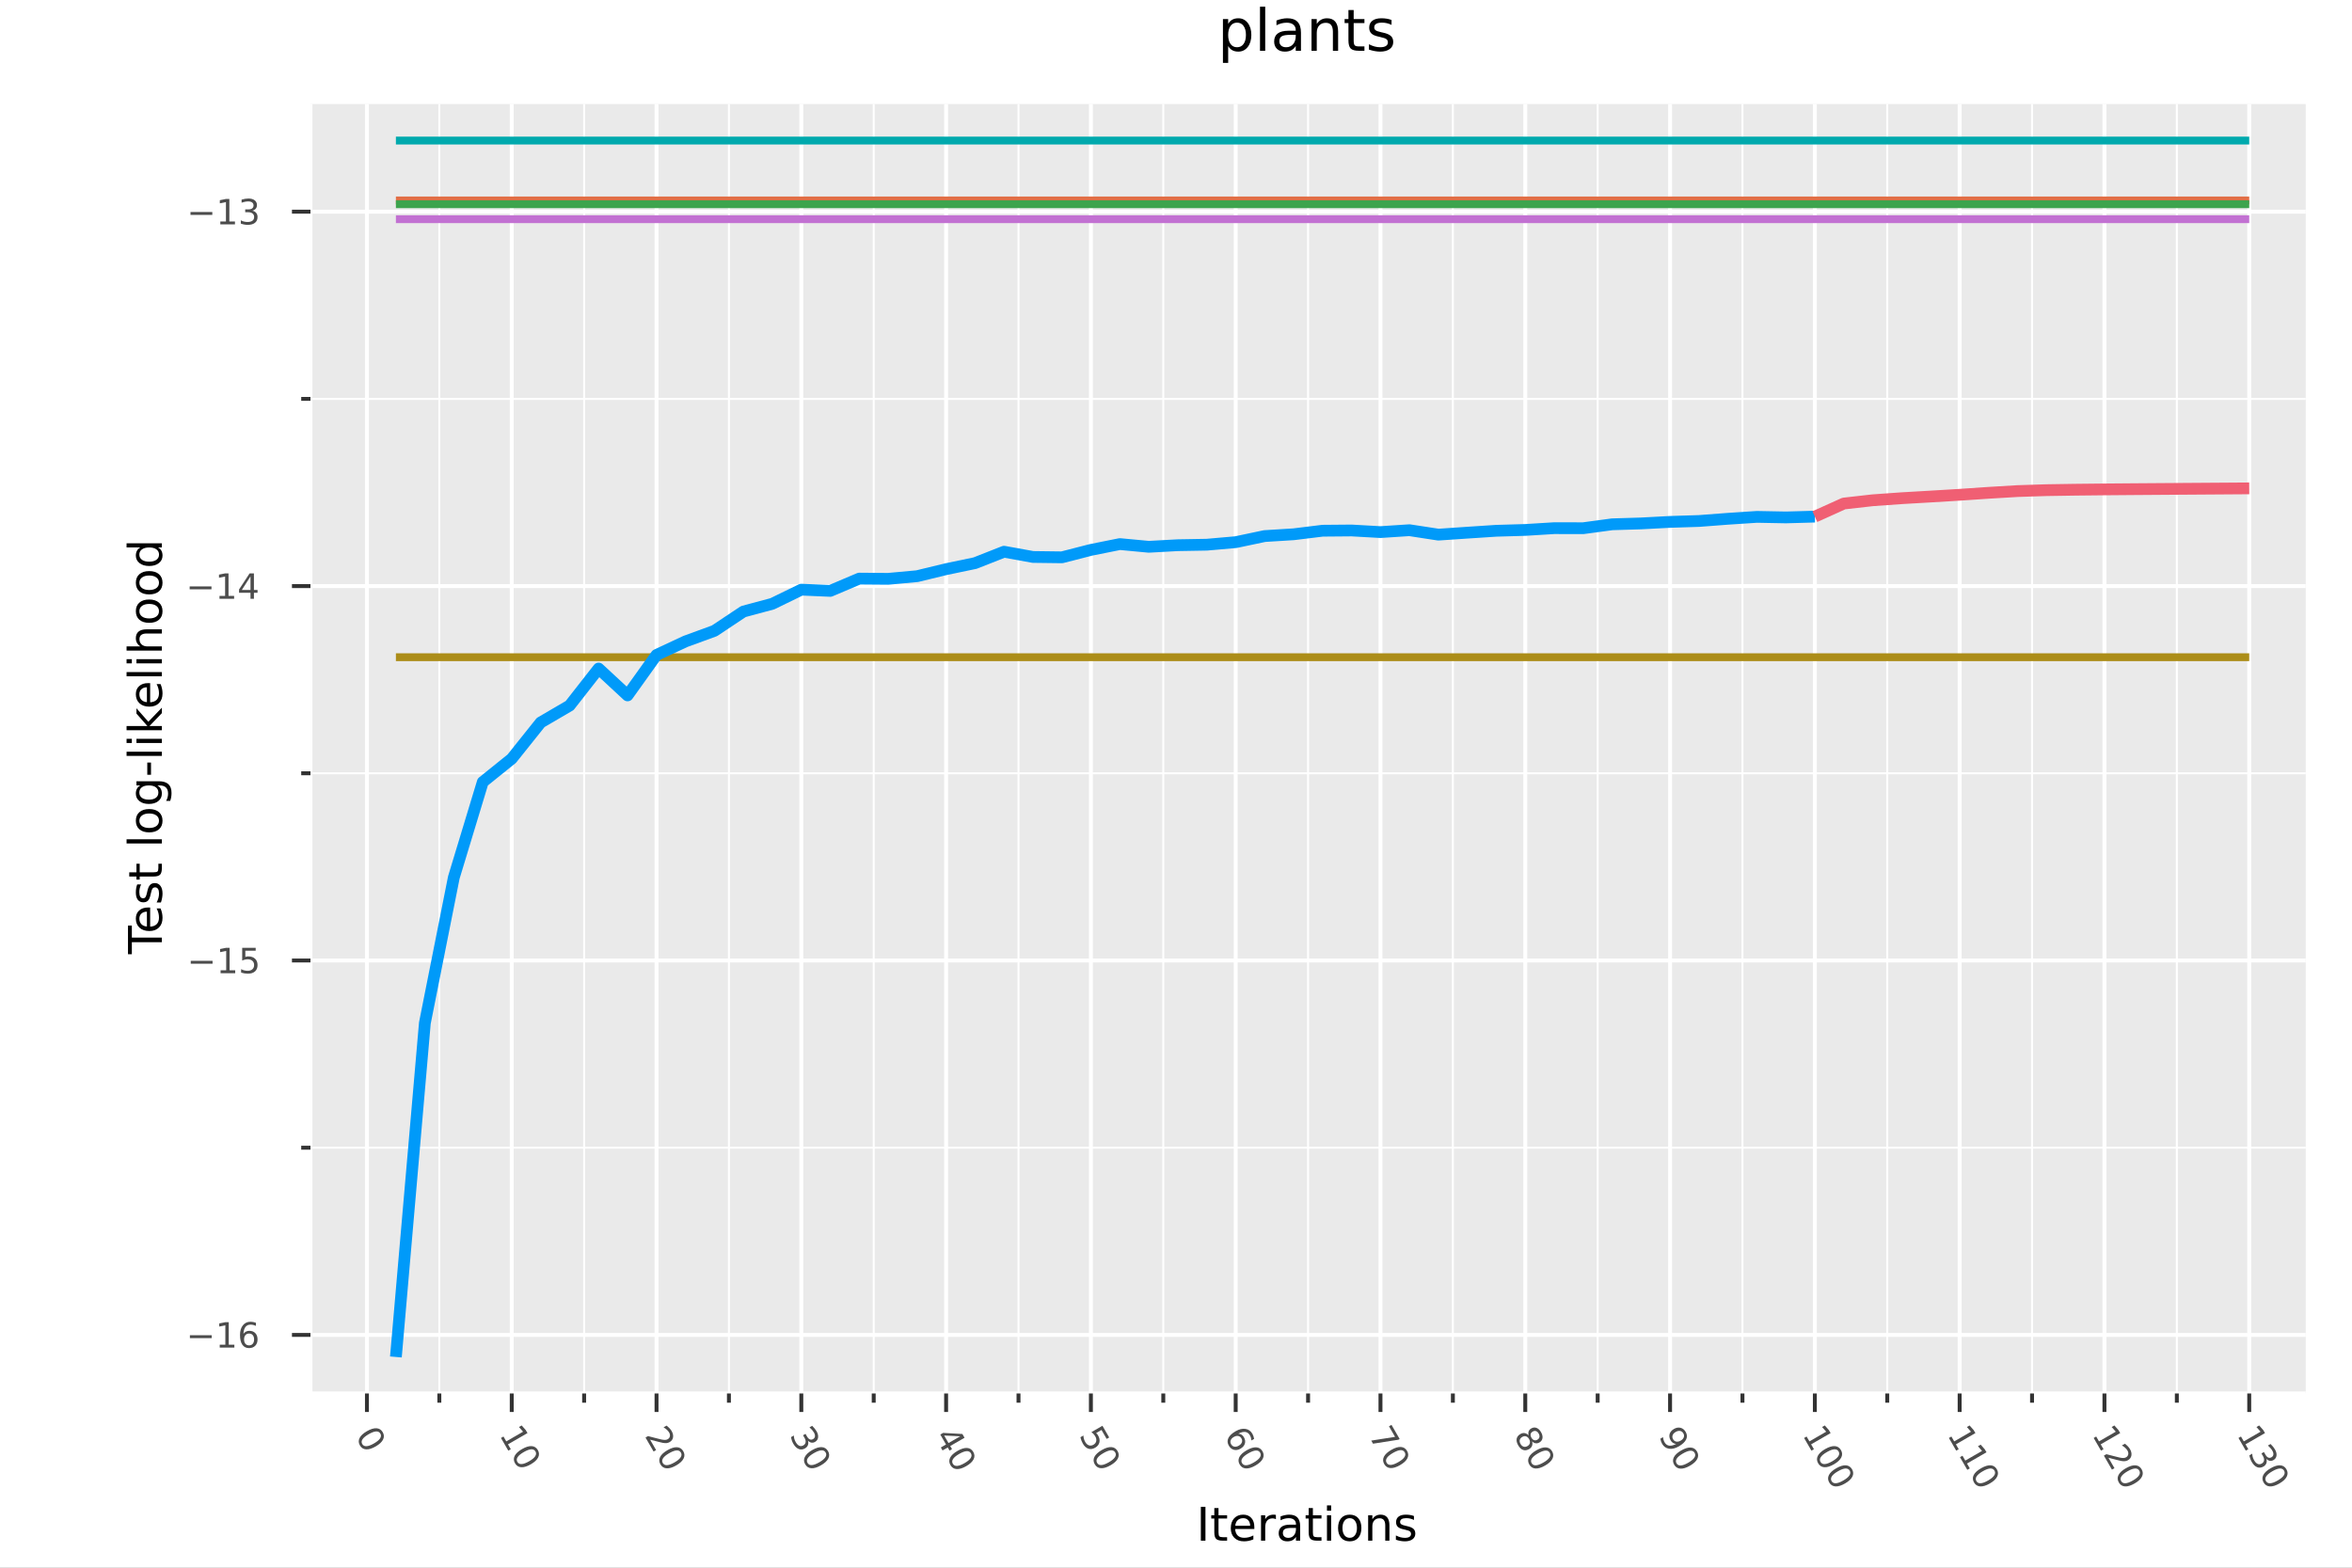 <?xml version="1.0" encoding="utf-8"?>
<svg xmlns="http://www.w3.org/2000/svg" xmlns:xlink="http://www.w3.org/1999/xlink" width="600" height="400" viewBox="0 0 2400 1600">
<rect x="0" y="0" width="2400" height="1600" fill="#808080" stroke="none"/>
<defs>
  <clipPath id="clip910">
    <rect x="0" y="0" width="2400" height="1600"/>
  </clipPath>
</defs>
<path clip-path="url(#clip910)" d="
M0 1600 L2400 1600 L2400 0 L0 0  Z
  " fill="#ffffff" fill-rule="evenodd" fill-opacity="1"/>
<defs>
  <clipPath id="clip911">
    <rect x="480" y="0" width="1681" height="1600"/>
  </clipPath>
</defs>
<path clip-path="url(#clip910)" d="
M316.807 1422.18 L2352.76 1422.18 L2352.76 106.192 L316.807 106.192  Z
  " fill="#eaeaea" fill-rule="evenodd" fill-opacity="1"/>
<defs>
  <clipPath id="clip912">
    <rect x="316" y="106" width="2037" height="1317"/>
  </clipPath>
</defs>
<polyline clip-path="url(#clip912)" style="stroke:#ffffff; stroke-linecap:butt; stroke-linejoin:round; stroke-width:4; stroke-opacity:1; fill:none" points="
  374.428,1422.18 374.428,106.192 
  "/>
<polyline clip-path="url(#clip912)" style="stroke:#ffffff; stroke-linecap:butt; stroke-linejoin:round; stroke-width:4; stroke-opacity:1; fill:none" points="
  522.175,1422.18 522.175,106.192 
  "/>
<polyline clip-path="url(#clip912)" style="stroke:#ffffff; stroke-linecap:butt; stroke-linejoin:round; stroke-width:4; stroke-opacity:1; fill:none" points="
  669.921,1422.18 669.921,106.192 
  "/>
<polyline clip-path="url(#clip912)" style="stroke:#ffffff; stroke-linecap:butt; stroke-linejoin:round; stroke-width:4; stroke-opacity:1; fill:none" points="
  817.668,1422.18 817.668,106.192 
  "/>
<polyline clip-path="url(#clip912)" style="stroke:#ffffff; stroke-linecap:butt; stroke-linejoin:round; stroke-width:4; stroke-opacity:1; fill:none" points="
  965.415,1422.18 965.415,106.192 
  "/>
<polyline clip-path="url(#clip912)" style="stroke:#ffffff; stroke-linecap:butt; stroke-linejoin:round; stroke-width:4; stroke-opacity:1; fill:none" points="
  1113.16,1422.18 1113.16,106.192 
  "/>
<polyline clip-path="url(#clip912)" style="stroke:#ffffff; stroke-linecap:butt; stroke-linejoin:round; stroke-width:4; stroke-opacity:1; fill:none" points="
  1260.91,1422.18 1260.91,106.192 
  "/>
<polyline clip-path="url(#clip912)" style="stroke:#ffffff; stroke-linecap:butt; stroke-linejoin:round; stroke-width:4; stroke-opacity:1; fill:none" points="
  1408.65,1422.18 1408.65,106.192 
  "/>
<polyline clip-path="url(#clip912)" style="stroke:#ffffff; stroke-linecap:butt; stroke-linejoin:round; stroke-width:4; stroke-opacity:1; fill:none" points="
  1556.4,1422.18 1556.4,106.192 
  "/>
<polyline clip-path="url(#clip912)" style="stroke:#ffffff; stroke-linecap:butt; stroke-linejoin:round; stroke-width:4; stroke-opacity:1; fill:none" points="
  1704.15,1422.18 1704.15,106.192 
  "/>
<polyline clip-path="url(#clip912)" style="stroke:#ffffff; stroke-linecap:butt; stroke-linejoin:round; stroke-width:4; stroke-opacity:1; fill:none" points="
  1851.89,1422.18 1851.89,106.192 
  "/>
<polyline clip-path="url(#clip912)" style="stroke:#ffffff; stroke-linecap:butt; stroke-linejoin:round; stroke-width:4; stroke-opacity:1; fill:none" points="
  1999.64,1422.18 1999.64,106.192 
  "/>
<polyline clip-path="url(#clip912)" style="stroke:#ffffff; stroke-linecap:butt; stroke-linejoin:round; stroke-width:4; stroke-opacity:1; fill:none" points="
  2147.39,1422.18 2147.39,106.192 
  "/>
<polyline clip-path="url(#clip912)" style="stroke:#ffffff; stroke-linecap:butt; stroke-linejoin:round; stroke-width:4; stroke-opacity:1; fill:none" points="
  2295.13,1422.18 2295.13,106.192 
  "/>
<polyline clip-path="url(#clip912)" style="stroke:#ffffff; stroke-linecap:butt; stroke-linejoin:round; stroke-width:2; stroke-opacity:1; fill:none" points="
  448.301,1422.18 448.301,106.192 
  "/>
<polyline clip-path="url(#clip912)" style="stroke:#ffffff; stroke-linecap:butt; stroke-linejoin:round; stroke-width:2; stroke-opacity:1; fill:none" points="
  596.048,1422.18 596.048,106.192 
  "/>
<polyline clip-path="url(#clip912)" style="stroke:#ffffff; stroke-linecap:butt; stroke-linejoin:round; stroke-width:2; stroke-opacity:1; fill:none" points="
  743.795,1422.18 743.795,106.192 
  "/>
<polyline clip-path="url(#clip912)" style="stroke:#ffffff; stroke-linecap:butt; stroke-linejoin:round; stroke-width:2; stroke-opacity:1; fill:none" points="
  891.541,1422.18 891.541,106.192 
  "/>
<polyline clip-path="url(#clip912)" style="stroke:#ffffff; stroke-linecap:butt; stroke-linejoin:round; stroke-width:2; stroke-opacity:1; fill:none" points="
  1039.29,1422.18 1039.29,106.192 
  "/>
<polyline clip-path="url(#clip912)" style="stroke:#ffffff; stroke-linecap:butt; stroke-linejoin:round; stroke-width:2; stroke-opacity:1; fill:none" points="
  1187.03,1422.18 1187.03,106.192 
  "/>
<polyline clip-path="url(#clip912)" style="stroke:#ffffff; stroke-linecap:butt; stroke-linejoin:round; stroke-width:2; stroke-opacity:1; fill:none" points="
  1334.78,1422.18 1334.78,106.192 
  "/>
<polyline clip-path="url(#clip912)" style="stroke:#ffffff; stroke-linecap:butt; stroke-linejoin:round; stroke-width:2; stroke-opacity:1; fill:none" points="
  1482.53,1422.18 1482.53,106.192 
  "/>
<polyline clip-path="url(#clip912)" style="stroke:#ffffff; stroke-linecap:butt; stroke-linejoin:round; stroke-width:2; stroke-opacity:1; fill:none" points="
  1630.27,1422.18 1630.27,106.192 
  "/>
<polyline clip-path="url(#clip912)" style="stroke:#ffffff; stroke-linecap:butt; stroke-linejoin:round; stroke-width:2; stroke-opacity:1; fill:none" points="
  1778.02,1422.18 1778.02,106.192 
  "/>
<polyline clip-path="url(#clip912)" style="stroke:#ffffff; stroke-linecap:butt; stroke-linejoin:round; stroke-width:2; stroke-opacity:1; fill:none" points="
  1925.77,1422.18 1925.77,106.192 
  "/>
<polyline clip-path="url(#clip912)" style="stroke:#ffffff; stroke-linecap:butt; stroke-linejoin:round; stroke-width:2; stroke-opacity:1; fill:none" points="
  2073.51,1422.18 2073.51,106.192 
  "/>
<polyline clip-path="url(#clip912)" style="stroke:#ffffff; stroke-linecap:butt; stroke-linejoin:round; stroke-width:2; stroke-opacity:1; fill:none" points="
  2221.26,1422.18 2221.26,106.192 
  "/>
<polyline clip-path="url(#clip910)" style="stroke:#ffffff; stroke-linecap:butt; stroke-linejoin:round; stroke-width:4; stroke-opacity:1; fill:none" points="
  316.807,1422.18 2352.76,1422.18 
  "/>
<polyline clip-path="url(#clip910)" style="stroke:#333333; stroke-linecap:butt; stroke-linejoin:round; stroke-width:4; stroke-opacity:1; fill:none" points="
  374.428,1422.18 374.428,1441.07 
  "/>
<polyline clip-path="url(#clip910)" style="stroke:#333333; stroke-linecap:butt; stroke-linejoin:round; stroke-width:4; stroke-opacity:1; fill:none" points="
  522.175,1422.18 522.175,1441.07 
  "/>
<polyline clip-path="url(#clip910)" style="stroke:#333333; stroke-linecap:butt; stroke-linejoin:round; stroke-width:4; stroke-opacity:1; fill:none" points="
  669.921,1422.18 669.921,1441.07 
  "/>
<polyline clip-path="url(#clip910)" style="stroke:#333333; stroke-linecap:butt; stroke-linejoin:round; stroke-width:4; stroke-opacity:1; fill:none" points="
  817.668,1422.18 817.668,1441.07 
  "/>
<polyline clip-path="url(#clip910)" style="stroke:#333333; stroke-linecap:butt; stroke-linejoin:round; stroke-width:4; stroke-opacity:1; fill:none" points="
  965.415,1422.18 965.415,1441.07 
  "/>
<polyline clip-path="url(#clip910)" style="stroke:#333333; stroke-linecap:butt; stroke-linejoin:round; stroke-width:4; stroke-opacity:1; fill:none" points="
  1113.16,1422.18 1113.16,1441.07 
  "/>
<polyline clip-path="url(#clip910)" style="stroke:#333333; stroke-linecap:butt; stroke-linejoin:round; stroke-width:4; stroke-opacity:1; fill:none" points="
  1260.91,1422.18 1260.91,1441.07 
  "/>
<polyline clip-path="url(#clip910)" style="stroke:#333333; stroke-linecap:butt; stroke-linejoin:round; stroke-width:4; stroke-opacity:1; fill:none" points="
  1408.65,1422.18 1408.65,1441.07 
  "/>
<polyline clip-path="url(#clip910)" style="stroke:#333333; stroke-linecap:butt; stroke-linejoin:round; stroke-width:4; stroke-opacity:1; fill:none" points="
  1556.4,1422.18 1556.4,1441.07 
  "/>
<polyline clip-path="url(#clip910)" style="stroke:#333333; stroke-linecap:butt; stroke-linejoin:round; stroke-width:4; stroke-opacity:1; fill:none" points="
  1704.15,1422.18 1704.15,1441.07 
  "/>
<polyline clip-path="url(#clip910)" style="stroke:#333333; stroke-linecap:butt; stroke-linejoin:round; stroke-width:4; stroke-opacity:1; fill:none" points="
  1851.89,1422.18 1851.89,1441.07 
  "/>
<polyline clip-path="url(#clip910)" style="stroke:#333333; stroke-linecap:butt; stroke-linejoin:round; stroke-width:4; stroke-opacity:1; fill:none" points="
  1999.64,1422.18 1999.64,1441.07 
  "/>
<polyline clip-path="url(#clip910)" style="stroke:#333333; stroke-linecap:butt; stroke-linejoin:round; stroke-width:4; stroke-opacity:1; fill:none" points="
  2147.39,1422.18 2147.39,1441.07 
  "/>
<polyline clip-path="url(#clip910)" style="stroke:#333333; stroke-linecap:butt; stroke-linejoin:round; stroke-width:4; stroke-opacity:1; fill:none" points="
  2295.13,1422.18 2295.13,1441.07 
  "/>
<polyline clip-path="url(#clip910)" style="stroke:#333333; stroke-linecap:butt; stroke-linejoin:round; stroke-width:4; stroke-opacity:1; fill:none" points="
  448.301,1422.18 448.301,1431.63 
  "/>
<polyline clip-path="url(#clip910)" style="stroke:#333333; stroke-linecap:butt; stroke-linejoin:round; stroke-width:4; stroke-opacity:1; fill:none" points="
  596.048,1422.18 596.048,1431.63 
  "/>
<polyline clip-path="url(#clip910)" style="stroke:#333333; stroke-linecap:butt; stroke-linejoin:round; stroke-width:4; stroke-opacity:1; fill:none" points="
  743.795,1422.18 743.795,1431.63 
  "/>
<polyline clip-path="url(#clip910)" style="stroke:#333333; stroke-linecap:butt; stroke-linejoin:round; stroke-width:4; stroke-opacity:1; fill:none" points="
  891.541,1422.18 891.541,1431.63 
  "/>
<polyline clip-path="url(#clip910)" style="stroke:#333333; stroke-linecap:butt; stroke-linejoin:round; stroke-width:4; stroke-opacity:1; fill:none" points="
  1039.29,1422.18 1039.29,1431.63 
  "/>
<polyline clip-path="url(#clip910)" style="stroke:#333333; stroke-linecap:butt; stroke-linejoin:round; stroke-width:4; stroke-opacity:1; fill:none" points="
  1187.03,1422.18 1187.03,1431.63 
  "/>
<polyline clip-path="url(#clip910)" style="stroke:#333333; stroke-linecap:butt; stroke-linejoin:round; stroke-width:4; stroke-opacity:1; fill:none" points="
  1334.78,1422.18 1334.78,1431.63 
  "/>
<polyline clip-path="url(#clip910)" style="stroke:#333333; stroke-linecap:butt; stroke-linejoin:round; stroke-width:4; stroke-opacity:1; fill:none" points="
  1482.53,1422.18 1482.53,1431.63 
  "/>
<polyline clip-path="url(#clip910)" style="stroke:#333333; stroke-linecap:butt; stroke-linejoin:round; stroke-width:4; stroke-opacity:1; fill:none" points="
  1630.27,1422.18 1630.27,1431.63 
  "/>
<polyline clip-path="url(#clip910)" style="stroke:#333333; stroke-linecap:butt; stroke-linejoin:round; stroke-width:4; stroke-opacity:1; fill:none" points="
  1778.02,1422.18 1778.02,1431.63 
  "/>
<polyline clip-path="url(#clip910)" style="stroke:#333333; stroke-linecap:butt; stroke-linejoin:round; stroke-width:4; stroke-opacity:1; fill:none" points="
  1925.77,1422.18 1925.77,1431.63 
  "/>
<polyline clip-path="url(#clip910)" style="stroke:#333333; stroke-linecap:butt; stroke-linejoin:round; stroke-width:4; stroke-opacity:1; fill:none" points="
  2073.51,1422.18 2073.51,1431.63 
  "/>
<polyline clip-path="url(#clip910)" style="stroke:#333333; stroke-linecap:butt; stroke-linejoin:round; stroke-width:4; stroke-opacity:1; fill:none" points="
  2221.26,1422.18 2221.26,1431.63 
  "/>
<path clip-path="url(#clip910)" d="M388.131 1463.13 Q386.777 1460.78 383.776 1460.93 Q380.798 1461.09 376.168 1463.76 Q371.552 1466.43 369.914 1468.94 Q368.299 1471.45 369.653 1473.8 Q371.016 1476.16 373.993 1476 Q376.995 1475.85 381.61 1473.19 Q386.241 1470.52 387.856 1468 Q389.494 1465.49 388.131 1463.13 M390.537 1461.74 Q392.716 1465.51 390.869 1469.23 Q389.047 1472.94 383.364 1476.23 Q377.696 1479.5 373.549 1479.23 Q369.426 1478.96 367.247 1475.19 Q365.069 1471.41 366.891 1467.69 Q368.737 1463.98 374.405 1460.71 Q380.089 1457.43 384.212 1457.69 Q388.358 1457.97 390.537 1461.74 Z" fill="#4c4c4c" fill-rule="evenodd" fill-opacity="1" /><path clip-path="url(#clip910)" d="M513.759 1466.14 L516.623 1471.1 L533.748 1461.21 L529.549 1456.44 L532.316 1454.84 L536.497 1459.58 L538.251 1462.62 L518.359 1474.11 L521.224 1479.07 L518.668 1480.54 L511.203 1467.61 L513.759 1466.14 Z" fill="#4c4c4c" fill-rule="evenodd" fill-opacity="1" /><path clip-path="url(#clip910)" d="M546.407 1481.37 Q545.053 1479.02 542.052 1479.17 Q539.075 1479.33 534.444 1482 Q529.828 1484.66 528.19 1487.17 Q526.575 1489.69 527.929 1492.04 Q529.292 1494.4 532.27 1494.24 Q535.271 1494.09 539.886 1491.43 Q544.517 1488.75 546.132 1486.24 Q547.77 1483.73 546.407 1481.37 M548.813 1479.98 Q550.992 1483.75 549.146 1487.46 Q547.323 1491.18 541.64 1494.46 Q535.972 1497.74 531.825 1497.46 Q527.702 1497.2 525.524 1493.42 Q523.345 1489.65 525.167 1485.93 Q527.013 1482.22 532.682 1478.95 Q538.365 1475.67 542.488 1475.93 Q546.634 1476.2 548.813 1479.98 Z" fill="#4c4c4c" fill-rule="evenodd" fill-opacity="1" /><path clip-path="url(#clip910)" d="M663.363 1469.35 L669.483 1479.95 L666.927 1481.43 L658.698 1467.18 L661.254 1465.7 Q664.041 1466.4 668.767 1467.64 Q673.516 1468.89 674.831 1469.15 Q677.312 1469.66 678.769 1469.58 Q680.251 1469.51 681.348 1468.87 Q683.137 1467.84 683.536 1465.93 Q683.943 1464.03 682.78 1462.01 Q681.955 1460.59 680.539 1459.28 Q679.131 1457.99 677.082 1456.76 L680.149 1454.99 Q681.945 1456.4 683.241 1457.78 Q684.537 1459.15 685.301 1460.48 Q687.315 1463.97 686.769 1467.05 Q686.223 1470.13 683.306 1471.81 Q681.923 1472.61 680.371 1472.81 Q678.843 1473.01 676.369 1472.61 Q675.716 1472.49 672.463 1471.68 Q669.225 1470.86 663.363 1469.35 Z" fill="#4c4c4c" fill-rule="evenodd" fill-opacity="1" /><path clip-path="url(#clip910)" d="M694.805 1482.49 Q693.451 1480.15 690.45 1480.3 Q687.472 1480.45 682.841 1483.13 Q678.226 1485.79 676.587 1488.3 Q674.973 1490.82 676.327 1493.16 Q677.69 1495.52 680.667 1495.37 Q683.668 1495.22 688.284 1492.55 Q692.915 1489.88 694.53 1487.36 Q696.168 1484.86 694.805 1482.49 M697.211 1481.11 Q699.389 1484.88 697.543 1488.59 Q695.721 1492.31 690.038 1495.59 Q684.369 1498.86 680.223 1498.59 Q676.1 1498.33 673.921 1494.55 Q671.742 1490.78 673.565 1487.06 Q675.411 1483.35 681.079 1480.08 Q686.763 1476.79 690.885 1477.06 Q695.032 1477.33 697.211 1481.11 Z" fill="#4c4c4c" fill-rule="evenodd" fill-opacity="1" /><path clip-path="url(#clip910)" d="M824.407 1470.34 Q825.2 1472.79 824.429 1474.86 Q823.668 1476.94 821.503 1478.19 Q818.18 1480.11 815.041 1478.87 Q811.902 1477.64 809.472 1473.43 Q808.656 1472.01 808.074 1470.35 Q807.485 1468.7 807.121 1466.79 L810.053 1465.09 Q810.045 1466.78 810.537 1468.5 Q811.03 1470.22 811.976 1471.86 Q813.625 1474.72 815.612 1475.56 Q817.608 1476.41 819.758 1475.17 Q821.742 1474.02 822.048 1471.98 Q822.377 1469.95 820.944 1467.47 L819.434 1464.85 L821.93 1463.41 L823.51 1466.14 Q824.803 1468.38 826.376 1469.06 Q827.964 1469.73 829.648 1468.76 Q831.377 1467.76 831.582 1465.99 Q831.811 1464.24 830.492 1461.95 Q829.771 1460.71 828.676 1459.43 Q827.581 1458.16 826.02 1456.78 L828.726 1455.21 Q830.205 1456.67 831.314 1458.03 Q832.431 1459.41 833.204 1460.75 Q835.2 1464.21 834.785 1467.13 Q834.384 1470.05 831.708 1471.6 Q829.844 1472.67 827.935 1472.35 Q826.04 1472.02 824.407 1470.34 Z" fill="#4c4c4c" fill-rule="evenodd" fill-opacity="1" /><path clip-path="url(#clip910)" d="M842.5 1482.4 Q841.145 1480.06 838.144 1480.21 Q835.167 1480.36 830.536 1483.04 Q825.92 1485.7 824.282 1488.21 Q822.667 1490.73 824.022 1493.07 Q825.384 1495.43 828.362 1495.28 Q831.363 1495.13 835.979 1492.46 Q840.61 1489.79 842.224 1487.27 Q843.862 1484.76 842.5 1482.4 M844.905 1481.02 Q847.084 1484.79 845.238 1488.5 Q843.415 1492.22 837.732 1495.5 Q832.064 1498.77 827.917 1498.5 Q823.795 1498.24 821.616 1494.46 Q819.437 1490.69 821.26 1486.97 Q823.106 1483.26 828.774 1479.98 Q834.457 1476.7 838.58 1476.97 Q842.726 1477.24 844.905 1481.02 Z" fill="#4c4c4c" fill-rule="evenodd" fill-opacity="1" /><path clip-path="url(#clip910)" d="M979.843 1465.88 L963.433 1465.13 L967.86 1472.8 L979.843 1465.88 M982.029 1463.55 L984.234 1467.37 L969.605 1475.82 L971.454 1479.02 L968.928 1480.48 L967.079 1477.28 L961.786 1480.33 L960.042 1477.31 L965.334 1474.25 L959.483 1464.12 L962.415 1462.43 L982.029 1463.55 Z" fill="#4c4c4c" fill-rule="evenodd" fill-opacity="1" /><path clip-path="url(#clip910)" d="M990.732 1483.25 Q989.378 1480.9 986.377 1481.05 Q983.4 1481.21 978.769 1483.88 Q974.153 1486.54 972.515 1489.05 Q970.9 1491.57 972.254 1493.91 Q973.617 1496.28 976.595 1496.12 Q979.596 1495.97 984.211 1493.31 Q988.842 1490.63 990.457 1488.12 Q992.095 1485.61 990.732 1483.25 M993.138 1481.86 Q995.317 1485.63 993.471 1489.34 Q991.648 1493.06 985.965 1496.34 Q980.297 1499.62 976.15 1499.34 Q972.027 1499.08 969.849 1495.3 Q967.67 1491.53 969.492 1487.81 Q971.338 1484.1 977.007 1480.83 Q982.69 1477.55 986.813 1477.81 Q990.959 1478.08 993.138 1481.86 Z" fill="#4c4c4c" fill-rule="evenodd" fill-opacity="1" /><path clip-path="url(#clip910)" d="M1124.93 1455.16 L1131.82 1467.09 L1129.26 1468.56 L1123.98 1459.42 L1118.48 1462.6 Q1119.09 1463.13 1119.57 1463.73 Q1120.08 1464.32 1120.46 1464.98 Q1122.63 1468.74 1121.84 1472.13 Q1121.04 1475.51 1117.52 1477.54 Q1113.9 1479.63 1110.58 1478.54 Q1107.28 1477.44 1104.91 1473.34 Q1104.1 1471.92 1103.49 1470.31 Q1102.89 1468.71 1102.46 1466.87 L1105.52 1465.11 Q1105.56 1466.89 1106.03 1468.54 Q1106.51 1470.19 1107.43 1471.8 Q1108.94 1474.4 1111.18 1475.13 Q1113.43 1475.86 1115.77 1474.51 Q1118.12 1473.15 1118.61 1470.84 Q1119.1 1468.53 1117.6 1465.93 Q1116.89 1464.72 1115.92 1463.65 Q1114.96 1462.61 1113.66 1461.67 L1124.93 1455.16 Z" fill="#4c4c4c" fill-rule="evenodd" fill-opacity="1" /><path clip-path="url(#clip910)" d="M1137.98 1482.37 Q1136.62 1480.03 1133.62 1480.18 Q1130.64 1480.33 1126.01 1483.01 Q1121.4 1485.67 1119.76 1488.18 Q1118.14 1490.7 1119.5 1493.04 Q1120.86 1495.4 1123.84 1495.25 Q1126.84 1495.1 1131.45 1492.43 Q1136.09 1489.76 1137.7 1487.24 Q1139.34 1484.73 1137.98 1482.37 M1140.38 1480.99 Q1142.56 1484.76 1140.71 1488.47 Q1138.89 1492.19 1133.21 1495.47 Q1127.54 1498.74 1123.39 1498.47 Q1119.27 1498.21 1117.09 1494.43 Q1114.91 1490.66 1116.74 1486.94 Q1118.58 1483.23 1124.25 1479.95 Q1129.93 1476.67 1134.06 1476.94 Q1138.2 1477.21 1140.38 1480.99 Z" fill="#4c4c4c" fill-rule="evenodd" fill-opacity="1" /><path clip-path="url(#clip910)" d="M1266.75 1468.01 Q1265.56 1465.97 1263.47 1465.57 Q1261.39 1465.19 1258.95 1466.6 Q1256.53 1467.99 1255.8 1470 Q1255.1 1472.01 1256.28 1474.05 Q1257.46 1476.1 1259.55 1476.48 Q1261.65 1476.87 1264.07 1475.47 Q1266.51 1474.06 1267.21 1472.05 Q1267.93 1470.06 1266.75 1468.01 M1279.74 1468.55 L1276.98 1470.14 Q1276.86 1468.69 1276.47 1467.35 Q1276.08 1466.03 1275.42 1464.89 Q1273.69 1461.88 1270.74 1461.46 Q1267.8 1461.05 1263.56 1463.19 Q1265.38 1463.33 1266.85 1464.26 Q1268.33 1465.19 1269.25 1466.8 Q1271.21 1470.19 1270.28 1473.33 Q1269.37 1476.48 1265.84 1478.52 Q1262.38 1480.52 1259.11 1479.68 Q1255.84 1478.84 1253.88 1475.44 Q1251.63 1471.55 1253.41 1467.77 Q1255.22 1463.98 1260.89 1460.71 Q1266.21 1457.64 1270.82 1458.34 Q1275.45 1459.03 1277.91 1463.29 Q1278.57 1464.43 1279.01 1465.72 Q1279.47 1467.02 1279.74 1468.55 Z" fill="#4c4c4c" fill-rule="evenodd" fill-opacity="1" /><path clip-path="url(#clip910)" d="M1285.85 1482.6 Q1284.5 1480.25 1281.5 1480.4 Q1278.52 1480.56 1273.89 1483.23 Q1269.27 1485.9 1267.63 1488.41 Q1266.02 1490.92 1267.37 1493.27 Q1268.74 1495.63 1271.71 1495.47 Q1274.72 1495.32 1279.33 1492.66 Q1283.96 1489.99 1285.58 1487.47 Q1287.22 1484.96 1285.85 1482.6 M1288.26 1481.21 Q1290.44 1484.98 1288.59 1488.7 Q1286.77 1492.42 1281.09 1495.7 Q1275.42 1498.97 1271.27 1498.7 Q1267.15 1498.43 1264.97 1494.66 Q1262.79 1490.88 1264.61 1487.16 Q1266.46 1483.45 1272.13 1480.18 Q1277.81 1476.9 1281.93 1477.16 Q1286.08 1477.44 1288.26 1481.21 Z" fill="#4c4c4c" fill-rule="evenodd" fill-opacity="1" /><path clip-path="url(#clip910)" d="M1419.88 1454.22 L1428.21 1468.65 L1426.92 1469.4 L1401.06 1473.46 L1399.23 1470.29 L1423.55 1466.47 L1417.32 1455.69 L1419.88 1454.22 Z" fill="#4c4c4c" fill-rule="evenodd" fill-opacity="1" /><path clip-path="url(#clip910)" d="M1433.38 1482.22 Q1432.03 1479.88 1429.03 1480.03 Q1426.05 1480.18 1421.42 1482.86 Q1416.8 1485.52 1415.16 1488.03 Q1413.55 1490.55 1414.9 1492.89 Q1416.27 1495.25 1419.24 1495.1 Q1422.25 1494.95 1426.86 1492.28 Q1431.49 1489.61 1433.11 1487.09 Q1434.74 1484.58 1433.38 1482.22 M1435.79 1480.84 Q1437.97 1484.61 1436.12 1488.32 Q1434.3 1492.04 1428.61 1495.32 Q1422.95 1498.59 1418.8 1498.32 Q1414.68 1498.06 1412.5 1494.28 Q1410.32 1490.51 1412.14 1486.79 Q1413.99 1483.08 1419.66 1479.8 Q1425.34 1476.52 1429.46 1476.79 Q1433.61 1477.06 1435.79 1480.84 Z" fill="#4c4c4c" fill-rule="evenodd" fill-opacity="1" /><path clip-path="url(#clip910)" d="M1560.28 1468.72 Q1559.03 1466.56 1557.15 1465.98 Q1555.28 1465.41 1553.25 1466.58 Q1551.22 1467.76 1550.78 1469.66 Q1550.34 1471.57 1551.59 1473.74 Q1552.84 1475.9 1554.72 1476.48 Q1556.61 1477.05 1558.63 1475.89 Q1560.66 1474.72 1561.09 1472.8 Q1561.54 1470.9 1560.28 1468.72 M1559.82 1464.94 Q1559.17 1462.7 1559.88 1460.83 Q1560.59 1458.98 1562.52 1457.87 Q1565.21 1456.31 1567.87 1457.32 Q1570.55 1458.34 1572.48 1461.68 Q1574.41 1465.03 1573.95 1467.85 Q1573.49 1470.66 1570.8 1472.21 Q1568.87 1473.32 1566.9 1473 Q1564.94 1472.69 1563.34 1471.03 Q1564.09 1473.52 1563.31 1475.59 Q1562.53 1477.69 1560.38 1478.93 Q1557.12 1480.81 1554.22 1479.82 Q1551.33 1478.84 1549.19 1475.13 Q1547.04 1471.41 1547.63 1468.41 Q1548.23 1465.41 1551.49 1463.53 Q1553.64 1462.29 1555.84 1462.66 Q1558.04 1463.04 1559.82 1464.94 M1563.98 1461.06 Q1562.23 1462.06 1561.88 1463.71 Q1561.54 1465.37 1562.67 1467.34 Q1563.8 1469.29 1565.41 1469.83 Q1567.03 1470.38 1568.78 1469.37 Q1570.52 1468.36 1570.85 1466.69 Q1571.2 1465.02 1570.07 1463.07 Q1568.93 1461.1 1567.32 1460.57 Q1565.72 1460.05 1563.98 1461.06 Z" fill="#4c4c4c" fill-rule="evenodd" fill-opacity="1" /><path clip-path="url(#clip910)" d="M1581.38 1482.66 Q1580.03 1480.31 1577.03 1480.46 Q1574.05 1480.62 1569.42 1483.29 Q1564.8 1485.96 1563.16 1488.47 Q1561.55 1490.98 1562.9 1493.33 Q1564.27 1495.69 1567.24 1495.53 Q1570.24 1495.38 1574.86 1492.72 Q1579.49 1490.05 1581.11 1487.53 Q1582.74 1485.02 1581.38 1482.66 M1583.79 1481.27 Q1585.96 1485.04 1584.12 1488.76 Q1582.3 1492.48 1576.61 1495.76 Q1570.94 1499.03 1566.8 1498.76 Q1562.68 1498.49 1560.5 1494.72 Q1558.32 1490.94 1560.14 1487.23 Q1561.99 1483.51 1567.65 1480.24 Q1573.34 1476.96 1577.46 1477.23 Q1581.61 1477.5 1583.79 1481.27 Z" fill="#4c4c4c" fill-rule="evenodd" fill-opacity="1" /><path clip-path="url(#clip910)" d="M1694.22 1468.35 L1696.99 1466.75 Q1697.11 1468.21 1697.5 1469.55 Q1697.89 1470.88 1698.54 1472.01 Q1700.28 1475.02 1703.2 1475.43 Q1706.15 1475.86 1710.4 1473.7 Q1708.61 1473.58 1707.14 1472.64 Q1705.68 1471.7 1704.74 1470.08 Q1702.8 1466.71 1703.69 1463.57 Q1704.61 1460.43 1708.14 1458.39 Q1711.6 1456.4 1714.87 1457.23 Q1718.14 1458.07 1720.1 1461.47 Q1722.35 1465.36 1720.54 1469.14 Q1718.75 1472.91 1713.07 1476.2 Q1707.76 1479.26 1703.13 1478.57 Q1698.52 1477.88 1696.06 1473.62 Q1695.4 1472.48 1694.95 1471.18 Q1694.5 1469.87 1694.22 1468.35 M1707.23 1468.9 Q1708.41 1470.95 1710.5 1471.33 Q1712.59 1471.72 1715.02 1470.32 Q1717.44 1468.92 1718.15 1466.91 Q1718.88 1464.9 1717.69 1462.86 Q1716.51 1460.81 1714.41 1460.43 Q1712.32 1460.05 1709.9 1461.44 Q1707.47 1462.85 1706.75 1464.85 Q1706.05 1466.86 1707.23 1468.9 Z" fill="#4c4c4c" fill-rule="evenodd" fill-opacity="1" /><path clip-path="url(#clip910)" d="M1729.21 1482.81 Q1727.86 1480.46 1724.86 1480.61 Q1721.88 1480.77 1717.25 1483.44 Q1712.63 1486.11 1711 1488.62 Q1709.38 1491.13 1710.74 1493.48 Q1712.1 1495.84 1715.08 1495.68 Q1718.08 1495.53 1722.69 1492.87 Q1727.32 1490.2 1728.94 1487.68 Q1730.58 1485.17 1729.21 1482.81 M1731.62 1481.42 Q1733.8 1485.2 1731.95 1488.91 Q1730.13 1492.63 1724.45 1495.91 Q1718.78 1499.18 1714.63 1498.91 Q1710.51 1498.64 1708.33 1494.87 Q1706.15 1491.09 1707.97 1487.38 Q1709.82 1483.66 1715.49 1480.39 Q1721.17 1477.11 1725.29 1477.38 Q1729.44 1477.65 1731.62 1481.42 Z" fill="#4c4c4c" fill-rule="evenodd" fill-opacity="1" /><path clip-path="url(#clip910)" d="M1843.48 1466.14 L1846.34 1471.1 L1863.47 1461.21 L1859.27 1456.44 L1862.04 1454.84 L1866.22 1459.58 L1867.97 1462.62 L1848.08 1474.11 L1850.94 1479.07 L1848.39 1480.54 L1840.92 1467.61 L1843.48 1466.14 Z" fill="#4c4c4c" fill-rule="evenodd" fill-opacity="1" /><path clip-path="url(#clip910)" d="M1876.13 1481.37 Q1874.77 1479.02 1871.77 1479.17 Q1868.79 1479.33 1864.16 1482 Q1859.55 1484.66 1857.91 1487.17 Q1856.3 1489.69 1857.65 1492.04 Q1859.01 1494.4 1861.99 1494.24 Q1864.99 1494.09 1869.61 1491.43 Q1874.24 1488.75 1875.85 1486.24 Q1877.49 1483.73 1876.13 1481.37 M1878.53 1479.98 Q1880.71 1483.75 1878.87 1487.46 Q1877.04 1491.18 1871.36 1494.46 Q1865.69 1497.74 1861.55 1497.46 Q1857.42 1497.2 1855.24 1493.42 Q1853.06 1489.65 1854.89 1485.93 Q1856.73 1482.22 1862.4 1478.95 Q1868.08 1475.67 1872.21 1475.93 Q1876.35 1476.2 1878.53 1479.98 Z" fill="#4c4c4c" fill-rule="evenodd" fill-opacity="1" /><path clip-path="url(#clip910)" d="M1887.44 1500.96 Q1886.08 1498.61 1883.08 1498.76 Q1880.11 1498.92 1875.47 1501.59 Q1870.86 1504.26 1869.22 1506.76 Q1867.61 1509.28 1868.96 1511.63 Q1870.32 1513.99 1873.3 1513.83 Q1876.3 1513.68 1880.92 1511.02 Q1885.55 1508.34 1887.16 1505.83 Q1888.8 1503.32 1887.44 1500.96 M1889.84 1499.57 Q1892.02 1503.34 1890.18 1507.05 Q1888.35 1510.77 1882.67 1514.05 Q1877 1517.33 1872.86 1517.05 Q1868.73 1516.79 1866.55 1513.01 Q1864.38 1509.24 1866.2 1505.52 Q1868.04 1501.81 1873.71 1498.54 Q1879.4 1495.26 1883.52 1495.52 Q1887.66 1495.8 1889.84 1499.57 Z" fill="#4c4c4c" fill-rule="evenodd" fill-opacity="1" /><path clip-path="url(#clip910)" d="M1991.23 1466.14 L1994.09 1471.1 L2011.21 1461.21 L2007.02 1456.44 L2009.78 1454.84 L2013.96 1459.58 L2015.72 1462.62 L1995.83 1474.11 L1998.69 1479.07 L1996.13 1480.54 L1988.67 1467.61 L1991.23 1466.14 Z" fill="#4c4c4c" fill-rule="evenodd" fill-opacity="1" /><path clip-path="url(#clip910)" d="M2002.54 1485.73 L2005.4 1490.69 L2022.53 1480.8 L2018.33 1476.03 L2021.09 1474.43 L2025.27 1479.18 L2027.03 1482.21 L2007.14 1493.7 L2010 1498.66 L2007.45 1500.13 L1999.98 1487.2 L2002.54 1485.73 Z" fill="#4c4c4c" fill-rule="evenodd" fill-opacity="1" /><path clip-path="url(#clip910)" d="M2035.18 1500.96 Q2033.83 1498.61 2030.83 1498.76 Q2027.85 1498.92 2023.22 1501.59 Q2018.61 1504.26 2016.97 1506.76 Q2015.35 1509.28 2016.71 1511.63 Q2018.07 1513.99 2021.05 1513.83 Q2024.05 1513.68 2028.66 1511.02 Q2033.29 1508.34 2034.91 1505.83 Q2036.55 1503.32 2035.18 1500.96 M2037.59 1499.57 Q2039.77 1503.34 2037.92 1507.05 Q2036.1 1510.77 2030.42 1514.05 Q2024.75 1517.33 2020.6 1517.05 Q2016.48 1516.79 2014.3 1513.01 Q2012.12 1509.24 2013.94 1505.52 Q2015.79 1501.81 2021.46 1498.54 Q2027.14 1495.26 2031.27 1495.52 Q2035.41 1495.8 2037.59 1499.57 Z" fill="#4c4c4c" fill-rule="evenodd" fill-opacity="1" /><path clip-path="url(#clip910)" d="M2138.97 1466.14 L2141.84 1471.1 L2158.96 1461.21 L2154.76 1456.44 L2157.53 1454.84 L2161.71 1459.58 L2163.46 1462.62 L2143.57 1474.11 L2146.44 1479.07 L2143.88 1480.54 L2136.42 1467.61 L2138.97 1466.14 Z" fill="#4c4c4c" fill-rule="evenodd" fill-opacity="1" /><path clip-path="url(#clip910)" d="M2151.49 1487.82 L2157.61 1498.42 L2155.05 1499.89 L2146.82 1485.64 L2149.38 1484.16 Q2152.17 1484.86 2156.89 1486.1 Q2161.64 1487.35 2162.96 1487.61 Q2165.44 1488.12 2166.9 1488.04 Q2168.38 1487.97 2169.47 1487.34 Q2171.26 1486.3 2171.66 1484.39 Q2172.07 1482.49 2170.91 1480.48 Q2170.08 1479.05 2168.67 1477.74 Q2167.26 1476.45 2165.21 1475.23 L2168.28 1473.46 Q2170.07 1474.86 2171.37 1476.24 Q2172.66 1477.62 2173.43 1478.94 Q2175.44 1482.43 2174.9 1485.51 Q2174.35 1488.59 2171.43 1490.28 Q2170.05 1491.08 2168.5 1491.27 Q2166.97 1491.47 2164.5 1491.07 Q2163.84 1490.95 2160.59 1490.14 Q2157.35 1489.32 2151.49 1487.82 Z" fill="#4c4c4c" fill-rule="evenodd" fill-opacity="1" /><path clip-path="url(#clip910)" d="M2182.93 1500.96 Q2181.58 1498.61 2178.58 1498.76 Q2175.6 1498.92 2170.97 1501.59 Q2166.35 1504.26 2164.71 1506.76 Q2163.1 1509.28 2164.45 1511.63 Q2165.82 1513.99 2168.79 1513.83 Q2171.79 1513.68 2176.41 1511.02 Q2181.04 1508.34 2182.66 1505.83 Q2184.29 1503.32 2182.93 1500.96 M2185.34 1499.57 Q2187.52 1503.34 2185.67 1507.05 Q2183.85 1510.77 2178.16 1514.05 Q2172.5 1517.33 2168.35 1517.05 Q2164.23 1516.79 2162.05 1513.01 Q2159.87 1509.24 2161.69 1505.52 Q2163.54 1501.81 2169.21 1498.54 Q2174.89 1495.26 2179.01 1495.52 Q2183.16 1495.8 2185.34 1499.57 Z" fill="#4c4c4c" fill-rule="evenodd" fill-opacity="1" /><path clip-path="url(#clip910)" d="M2286.72 1466.14 L2289.58 1471.1 L2306.71 1461.21 L2302.51 1456.44 L2305.28 1454.84 L2309.46 1459.58 L2311.21 1462.62 L2291.32 1474.11 L2294.18 1479.07 L2291.63 1480.54 L2284.16 1467.61 L2286.72 1466.14 Z" fill="#4c4c4c" fill-rule="evenodd" fill-opacity="1" /><path clip-path="url(#clip910)" d="M2312.59 1488.89 Q2313.38 1491.34 2312.61 1493.41 Q2311.85 1495.49 2309.68 1496.74 Q2306.36 1498.66 2303.22 1497.43 Q2300.08 1496.19 2297.65 1491.98 Q2296.83 1490.57 2296.25 1488.9 Q2295.66 1487.25 2295.3 1485.34 L2298.23 1483.65 Q2298.22 1485.34 2298.72 1487.06 Q2299.21 1488.78 2300.15 1490.41 Q2301.8 1493.27 2303.79 1494.11 Q2305.79 1494.96 2307.94 1493.72 Q2309.92 1492.57 2310.23 1490.53 Q2310.56 1488.5 2309.12 1486.02 L2307.61 1483.4 L2310.11 1481.96 L2311.69 1484.7 Q2312.98 1486.94 2314.55 1487.61 Q2316.14 1488.28 2317.83 1487.31 Q2319.56 1486.31 2319.76 1484.55 Q2319.99 1482.79 2318.67 1480.51 Q2317.95 1479.26 2316.85 1477.99 Q2315.76 1476.71 2314.2 1475.33 L2316.9 1473.77 Q2318.38 1475.22 2319.49 1476.58 Q2320.61 1477.96 2321.38 1479.3 Q2323.38 1482.76 2322.96 1485.69 Q2322.56 1488.6 2319.89 1490.15 Q2318.02 1491.22 2316.11 1490.9 Q2314.22 1490.57 2312.59 1488.89 Z" fill="#4c4c4c" fill-rule="evenodd" fill-opacity="1" /><path clip-path="url(#clip910)" d="M2330.68 1500.96 Q2329.32 1498.61 2326.32 1498.76 Q2323.35 1498.92 2318.71 1501.59 Q2314.1 1504.26 2312.46 1506.76 Q2310.85 1509.28 2312.2 1511.63 Q2313.56 1513.99 2316.54 1513.83 Q2319.54 1513.68 2324.16 1511.02 Q2328.79 1508.34 2330.4 1505.83 Q2332.04 1503.32 2330.68 1500.96 M2333.08 1499.57 Q2335.26 1503.34 2333.42 1507.05 Q2331.59 1510.77 2325.91 1514.05 Q2320.24 1517.33 2316.1 1517.05 Q2311.97 1516.79 2309.79 1513.01 Q2307.62 1509.24 2309.44 1505.52 Q2311.28 1501.81 2316.95 1498.54 Q2322.64 1495.26 2326.76 1495.52 Q2330.9 1495.8 2333.08 1499.57 Z" fill="#4c4c4c" fill-rule="evenodd" fill-opacity="1" /><path clip-path="url(#clip910)" d="M1225.37 1537.87 L1230.05 1537.87 L1230.05 1572.43 L1225.37 1572.43 L1225.37 1537.87 Z" fill="#000000" fill-rule="evenodd" fill-opacity="1" /><path clip-path="url(#clip910)" d="M1243.38 1539.15 L1243.38 1546.51 L1252.15 1546.51 L1252.15 1549.82 L1243.38 1549.82 L1243.38 1563.89 Q1243.38 1567.06 1244.24 1567.97 Q1245.12 1568.87 1247.78 1568.87 L1252.15 1568.87 L1252.15 1572.43 L1247.78 1572.43 Q1242.85 1572.43 1240.97 1570.6 Q1239.1 1568.75 1239.1 1563.89 L1239.1 1549.82 L1235.97 1549.82 L1235.97 1546.51 L1239.1 1546.51 L1239.1 1539.15 L1243.38 1539.15 Z" fill="#000000" fill-rule="evenodd" fill-opacity="1" /><path clip-path="url(#clip910)" d="M1279.93 1558.41 L1279.93 1560.49 L1260.35 1560.49 Q1260.63 1564.89 1262.99 1567.2 Q1265.37 1569.49 1269.61 1569.49 Q1272.06 1569.49 1274.35 1568.89 Q1276.67 1568.29 1278.94 1567.09 L1278.94 1571.11 Q1276.65 1572.09 1274.24 1572.6 Q1271.83 1573.1 1269.35 1573.1 Q1263.15 1573.1 1259.52 1569.49 Q1255.9 1565.88 1255.9 1559.73 Q1255.9 1553.36 1259.33 1549.63 Q1262.78 1545.88 1268.61 1545.88 Q1273.84 1545.88 1276.88 1549.26 Q1279.93 1552.62 1279.93 1558.41 M1275.67 1557.16 Q1275.63 1553.66 1273.71 1551.58 Q1271.81 1549.49 1268.66 1549.49 Q1265.09 1549.49 1262.94 1551.51 Q1260.81 1553.52 1260.49 1557.18 L1275.67 1557.16 Z" fill="#000000" fill-rule="evenodd" fill-opacity="1" /><path clip-path="url(#clip910)" d="M1301.95 1550.49 Q1301.23 1550.07 1300.37 1549.89 Q1299.54 1549.68 1298.52 1549.68 Q1294.91 1549.68 1292.96 1552.04 Q1291.04 1554.38 1291.04 1558.78 L1291.04 1572.43 L1286.76 1572.43 L1286.76 1546.51 L1291.04 1546.51 L1291.04 1550.54 Q1292.39 1548.17 1294.54 1547.04 Q1296.69 1545.88 1299.77 1545.88 Q1300.21 1545.88 1300.74 1545.95 Q1301.27 1546 1301.92 1546.11 L1301.95 1550.49 Z" fill="#000000" fill-rule="evenodd" fill-opacity="1" /><path clip-path="url(#clip910)" d="M1318.2 1559.4 Q1313.03 1559.4 1311.04 1560.58 Q1309.05 1561.76 1309.05 1564.61 Q1309.05 1566.88 1310.53 1568.22 Q1312.04 1569.54 1314.61 1569.54 Q1318.15 1569.54 1320.28 1567.04 Q1322.43 1564.52 1322.43 1560.35 L1322.43 1559.4 L1318.2 1559.4 M1326.69 1557.64 L1326.69 1572.43 L1322.43 1572.43 L1322.43 1568.5 Q1320.97 1570.86 1318.8 1571.99 Q1316.62 1573.1 1313.47 1573.1 Q1309.49 1573.1 1307.13 1570.88 Q1304.79 1568.64 1304.79 1564.89 Q1304.79 1560.51 1307.71 1558.29 Q1310.65 1556.07 1316.46 1556.07 L1322.43 1556.07 L1322.43 1555.65 Q1322.43 1552.71 1320.49 1551.11 Q1318.57 1549.49 1315.07 1549.49 Q1312.85 1549.49 1310.74 1550.03 Q1308.64 1550.56 1306.69 1551.62 L1306.69 1547.69 Q1309.03 1546.79 1311.23 1546.35 Q1313.43 1545.88 1315.51 1545.88 Q1321.14 1545.88 1323.91 1548.8 Q1326.69 1551.72 1326.69 1557.64 Z" fill="#000000" fill-rule="evenodd" fill-opacity="1" /><path clip-path="url(#clip910)" d="M1339.68 1539.15 L1339.68 1546.51 L1348.45 1546.51 L1348.45 1549.82 L1339.68 1549.82 L1339.68 1563.89 Q1339.68 1567.06 1340.53 1567.97 Q1341.41 1568.87 1344.08 1568.87 L1348.45 1568.87 L1348.45 1572.43 L1344.08 1572.43 Q1339.14 1572.43 1337.27 1570.6 Q1335.39 1568.75 1335.39 1563.89 L1335.39 1549.82 L1332.27 1549.82 L1332.27 1546.51 L1335.39 1546.51 L1335.39 1539.15 L1339.68 1539.15 Z" fill="#000000" fill-rule="evenodd" fill-opacity="1" /><path clip-path="url(#clip910)" d="M1354.05 1546.51 L1358.31 1546.51 L1358.31 1572.43 L1354.05 1572.43 L1354.05 1546.51 M1354.05 1536.42 L1358.31 1536.42 L1358.31 1541.81 L1354.05 1541.81 L1354.05 1536.42 Z" fill="#000000" fill-rule="evenodd" fill-opacity="1" /><path clip-path="url(#clip910)" d="M1377.27 1549.49 Q1373.84 1549.49 1371.85 1552.18 Q1369.86 1554.84 1369.86 1559.49 Q1369.86 1564.15 1371.83 1566.83 Q1373.82 1569.49 1377.27 1569.49 Q1380.67 1569.49 1382.66 1566.81 Q1384.65 1564.12 1384.65 1559.49 Q1384.65 1554.89 1382.66 1552.2 Q1380.67 1549.49 1377.27 1549.49 M1377.27 1545.88 Q1382.83 1545.88 1386 1549.49 Q1389.17 1553.1 1389.17 1559.49 Q1389.17 1565.86 1386 1569.49 Q1382.83 1573.1 1377.27 1573.1 Q1371.69 1573.1 1368.52 1569.49 Q1365.37 1565.86 1365.37 1559.49 Q1365.37 1553.1 1368.52 1549.49 Q1371.69 1545.88 1377.27 1545.88 Z" fill="#000000" fill-rule="evenodd" fill-opacity="1" /><path clip-path="url(#clip910)" d="M1417.78 1556.79 L1417.78 1572.43 L1413.52 1572.43 L1413.52 1556.92 Q1413.52 1553.24 1412.08 1551.41 Q1410.65 1549.59 1407.78 1549.59 Q1404.33 1549.59 1402.34 1551.79 Q1400.35 1553.98 1400.35 1557.78 L1400.35 1572.43 L1396.07 1572.43 L1396.07 1546.51 L1400.35 1546.51 L1400.35 1550.54 Q1401.88 1548.2 1403.94 1547.04 Q1406.02 1545.88 1408.73 1545.88 Q1413.2 1545.88 1415.49 1548.66 Q1417.78 1551.41 1417.78 1556.79 Z" fill="#000000" fill-rule="evenodd" fill-opacity="1" /><path clip-path="url(#clip910)" d="M1442.8 1547.27 L1442.8 1551.3 Q1441 1550.37 1439.05 1549.91 Q1437.11 1549.45 1435.02 1549.45 Q1431.85 1549.45 1430.26 1550.42 Q1428.68 1551.39 1428.68 1553.34 Q1428.68 1554.82 1429.82 1555.67 Q1430.95 1556.51 1434.38 1557.27 L1435.83 1557.6 Q1440.37 1558.57 1442.27 1560.35 Q1444.19 1562.11 1444.19 1565.28 Q1444.19 1568.89 1441.32 1571 Q1438.47 1573.1 1433.47 1573.1 Q1431.39 1573.1 1429.12 1572.69 Q1426.88 1572.29 1424.38 1571.48 L1424.38 1567.09 Q1426.74 1568.31 1429.03 1568.94 Q1431.32 1569.54 1433.57 1569.54 Q1436.57 1569.54 1438.2 1568.52 Q1439.82 1567.48 1439.82 1565.6 Q1439.82 1563.87 1438.63 1562.94 Q1437.48 1562.02 1433.52 1561.16 L1432.04 1560.81 Q1428.08 1559.98 1426.32 1558.27 Q1424.56 1556.53 1424.56 1553.52 Q1424.56 1549.86 1427.15 1547.87 Q1429.75 1545.88 1434.51 1545.88 Q1436.88 1545.88 1438.96 1546.23 Q1441.04 1546.58 1442.8 1547.27 Z" fill="#000000" fill-rule="evenodd" fill-opacity="1" /><polyline clip-path="url(#clip912)" style="stroke:#ffffff; stroke-linecap:butt; stroke-linejoin:round; stroke-width:4; stroke-opacity:1; fill:none" points="
  316.807,1362.42 2352.76,1362.42 
  "/>
<polyline clip-path="url(#clip912)" style="stroke:#ffffff; stroke-linecap:butt; stroke-linejoin:round; stroke-width:4; stroke-opacity:1; fill:none" points="
  316.807,980.29 2352.76,980.29 
  "/>
<polyline clip-path="url(#clip912)" style="stroke:#ffffff; stroke-linecap:butt; stroke-linejoin:round; stroke-width:4; stroke-opacity:1; fill:none" points="
  316.807,598.165 2352.76,598.165 
  "/>
<polyline clip-path="url(#clip912)" style="stroke:#ffffff; stroke-linecap:butt; stroke-linejoin:round; stroke-width:4; stroke-opacity:1; fill:none" points="
  316.807,216.041 2352.76,216.041 
  "/>
<polyline clip-path="url(#clip912)" style="stroke:#ffffff; stroke-linecap:butt; stroke-linejoin:round; stroke-width:2; stroke-opacity:1; fill:none" points="
  316.807,1171.35 2352.76,1171.35 
  "/>
<polyline clip-path="url(#clip912)" style="stroke:#ffffff; stroke-linecap:butt; stroke-linejoin:round; stroke-width:2; stroke-opacity:1; fill:none" points="
  316.807,789.228 2352.76,789.228 
  "/>
<polyline clip-path="url(#clip912)" style="stroke:#ffffff; stroke-linecap:butt; stroke-linejoin:round; stroke-width:2; stroke-opacity:1; fill:none" points="
  316.807,407.103 2352.76,407.103 
  "/>
<polyline clip-path="url(#clip910)" style="stroke:#ffffff; stroke-linecap:butt; stroke-linejoin:round; stroke-width:4; stroke-opacity:1; fill:none" points="
  316.807,1422.18 316.807,106.192 
  "/>
<polyline clip-path="url(#clip910)" style="stroke:#333333; stroke-linecap:butt; stroke-linejoin:round; stroke-width:4; stroke-opacity:1; fill:none" points="
  316.807,1362.42 297.909,1362.42 
  "/>
<polyline clip-path="url(#clip910)" style="stroke:#333333; stroke-linecap:butt; stroke-linejoin:round; stroke-width:4; stroke-opacity:1; fill:none" points="
  316.807,980.29 297.909,980.29 
  "/>
<polyline clip-path="url(#clip910)" style="stroke:#333333; stroke-linecap:butt; stroke-linejoin:round; stroke-width:4; stroke-opacity:1; fill:none" points="
  316.807,598.165 297.909,598.165 
  "/>
<polyline clip-path="url(#clip910)" style="stroke:#333333; stroke-linecap:butt; stroke-linejoin:round; stroke-width:4; stroke-opacity:1; fill:none" points="
  316.807,216.041 297.909,216.041 
  "/>
<polyline clip-path="url(#clip910)" style="stroke:#333333; stroke-linecap:butt; stroke-linejoin:round; stroke-width:4; stroke-opacity:1; fill:none" points="
  316.807,1171.35 307.358,1171.35 
  "/>
<polyline clip-path="url(#clip910)" style="stroke:#333333; stroke-linecap:butt; stroke-linejoin:round; stroke-width:4; stroke-opacity:1; fill:none" points="
  316.807,789.228 307.358,789.228 
  "/>
<polyline clip-path="url(#clip910)" style="stroke:#333333; stroke-linecap:butt; stroke-linejoin:round; stroke-width:4; stroke-opacity:1; fill:none" points="
  316.807,407.103 307.358,407.103 
  "/>
<path clip-path="url(#clip910)" d="M193.779 1362.75 L216.036 1362.75 L216.036 1365.7 L193.779 1365.7 L193.779 1362.75 Z" fill="#4c4c4c" fill-rule="evenodd" fill-opacity="1" /><path clip-path="url(#clip910)" d="M224.213 1372.42 L229.942 1372.42 L229.942 1352.65 L223.71 1353.9 L223.71 1350.71 L229.908 1349.46 L233.415 1349.46 L233.415 1372.42 L239.144 1372.42 L239.144 1375.38 L224.213 1375.38 L224.213 1372.42 Z" fill="#4c4c4c" fill-rule="evenodd" fill-opacity="1" /><path clip-path="url(#clip910)" d="M254.161 1361.02 Q251.8 1361.02 250.411 1362.63 Q249.04 1364.25 249.04 1367.06 Q249.04 1369.85 250.411 1371.49 Q251.8 1373.1 254.161 1373.1 Q256.522 1373.1 257.894 1371.49 Q259.283 1369.85 259.283 1367.06 Q259.283 1364.25 257.894 1362.63 Q256.522 1361.02 254.161 1361.02 M261.123 1350.03 L261.123 1353.22 Q259.803 1352.6 258.449 1352.27 Q257.112 1351.94 255.793 1351.94 Q252.321 1351.94 250.481 1354.28 Q248.658 1356.63 248.397 1361.36 Q249.421 1359.85 250.967 1359.06 Q252.512 1358.24 254.369 1358.24 Q258.276 1358.24 260.533 1360.62 Q262.807 1362.98 262.807 1367.06 Q262.807 1371.05 260.446 1373.47 Q258.085 1375.88 254.161 1375.88 Q249.665 1375.88 247.286 1372.44 Q244.908 1368.99 244.908 1362.44 Q244.908 1356.3 247.824 1352.65 Q250.741 1348.99 255.654 1348.99 Q256.974 1348.99 258.31 1349.25 Q259.664 1349.51 261.123 1350.03 Z" fill="#4c4c4c" fill-rule="evenodd" fill-opacity="1" /><path clip-path="url(#clip910)" d="M194.647 980.629 L216.904 980.629 L216.904 983.58 L194.647 983.58 L194.647 980.629 Z" fill="#4c4c4c" fill-rule="evenodd" fill-opacity="1" /><path clip-path="url(#clip910)" d="M225.081 990.299 L230.81 990.299 L230.81 970.525 L224.578 971.775 L224.578 968.58 L230.776 967.33 L234.283 967.33 L234.283 990.299 L240.012 990.299 L240.012 993.25 L225.081 993.25 L225.081 990.299 Z" fill="#4c4c4c" fill-rule="evenodd" fill-opacity="1" /><path clip-path="url(#clip910)" d="M247.13 967.33 L260.897 967.33 L260.897 970.282 L250.342 970.282 L250.342 976.636 Q251.106 976.375 251.869 976.254 Q252.633 976.115 253.397 976.115 Q257.737 976.115 260.272 978.493 Q262.807 980.872 262.807 984.934 Q262.807 989.118 260.203 991.445 Q257.599 993.754 252.859 993.754 Q251.227 993.754 249.526 993.476 Q247.842 993.198 246.036 992.643 L246.036 989.118 Q247.599 989.969 249.265 990.386 Q250.932 990.802 252.79 990.802 Q255.793 990.802 257.546 989.223 Q259.3 987.643 259.3 984.934 Q259.3 982.226 257.546 980.646 Q255.793 979.066 252.79 979.066 Q251.383 979.066 249.977 979.379 Q248.588 979.691 247.13 980.351 L247.13 967.33 Z" fill="#4c4c4c" fill-rule="evenodd" fill-opacity="1" /><path clip-path="url(#clip910)" d="M193.536 598.504 L215.793 598.504 L215.793 601.455 L193.536 601.455 L193.536 598.504 Z" fill="#4c4c4c" fill-rule="evenodd" fill-opacity="1" /><path clip-path="url(#clip910)" d="M223.97 608.174 L229.699 608.174 L229.699 588.4 L223.467 589.65 L223.467 586.455 L229.665 585.205 L233.172 585.205 L233.172 608.174 L238.901 608.174 L238.901 611.125 L223.97 611.125 L223.97 608.174 Z" fill="#4c4c4c" fill-rule="evenodd" fill-opacity="1" /><path clip-path="url(#clip910)" d="M255.619 588.261 L246.765 602.098 L255.619 602.098 L255.619 588.261 M254.699 585.205 L259.109 585.205 L259.109 602.098 L262.807 602.098 L262.807 605.014 L259.109 605.014 L259.109 611.125 L255.619 611.125 L255.619 605.014 L243.918 605.014 L243.918 601.629 L254.699 585.205 Z" fill="#4c4c4c" fill-rule="evenodd" fill-opacity="1" /><path clip-path="url(#clip910)" d="M194.387 216.379 L216.644 216.379 L216.644 219.331 L194.387 219.331 L194.387 216.379 Z" fill="#4c4c4c" fill-rule="evenodd" fill-opacity="1" /><path clip-path="url(#clip910)" d="M224.821 226.049 L230.55 226.049 L230.55 206.275 L224.317 207.525 L224.317 204.331 L230.515 203.081 L234.022 203.081 L234.022 226.049 L239.751 226.049 L239.751 229.001 L224.821 229.001 L224.821 226.049 Z" fill="#4c4c4c" fill-rule="evenodd" fill-opacity="1" /><path clip-path="url(#clip910)" d="M257.46 215.025 Q259.977 215.563 261.383 217.265 Q262.807 218.966 262.807 221.466 Q262.807 225.303 260.168 227.403 Q257.529 229.504 252.668 229.504 Q251.036 229.504 249.3 229.174 Q247.581 228.862 245.741 228.219 L245.741 224.834 Q247.199 225.685 248.935 226.119 Q250.671 226.553 252.564 226.553 Q255.862 226.553 257.581 225.251 Q259.317 223.949 259.317 221.466 Q259.317 219.174 257.703 217.89 Q256.105 216.588 253.241 216.588 L250.22 216.588 L250.22 213.706 L253.38 213.706 Q255.967 213.706 257.338 212.681 Q258.71 211.64 258.71 209.695 Q258.71 207.699 257.286 206.64 Q255.88 205.563 253.241 205.563 Q251.8 205.563 250.151 205.876 Q248.501 206.188 246.522 206.848 L246.522 203.723 Q248.519 203.167 250.255 202.89 Q252.008 202.612 253.553 202.612 Q257.546 202.612 259.873 204.435 Q262.199 206.24 262.199 209.331 Q262.199 211.483 260.967 212.976 Q259.734 214.452 257.46 215.025 Z" fill="#4c4c4c" fill-rule="evenodd" fill-opacity="1" /><path clip-path="url(#clip910)" d="M130.608 973.882 L130.608 944.646 L134.544 944.646 L134.544 956.915 L165.168 956.915 L165.168 961.614 L134.544 961.614 L134.544 973.882 L130.608 973.882 Z" fill="#000000" fill-rule="evenodd" fill-opacity="1" /><path clip-path="url(#clip910)" d="M151.141 926.198 L153.224 926.198 L153.224 945.781 Q157.622 945.503 159.937 943.142 Q162.229 940.758 162.229 936.522 Q162.229 934.068 161.627 931.776 Q161.025 929.461 159.821 927.193 L163.849 927.193 Q164.821 929.485 165.33 931.892 Q165.84 934.299 165.84 936.776 Q165.84 942.98 162.229 946.614 Q158.617 950.225 152.46 950.225 Q146.094 950.225 142.368 946.799 Q138.618 943.35 138.618 937.517 Q138.618 932.285 141.997 929.253 Q145.354 926.198 151.141 926.198 M149.891 930.457 Q146.395 930.503 144.312 932.424 Q142.229 934.322 142.229 937.471 Q142.229 941.035 144.243 943.188 Q146.256 945.318 149.914 945.642 L149.891 930.457 Z" fill="#000000" fill-rule="evenodd" fill-opacity="1" /><path clip-path="url(#clip910)" d="M140.006 902.679 L144.034 902.679 Q143.108 904.485 142.645 906.429 Q142.182 908.374 142.182 910.457 Q142.182 913.628 143.155 915.225 Q144.127 916.799 146.071 916.799 Q147.553 916.799 148.409 915.665 Q149.243 914.531 150.006 911.105 L150.33 909.647 Q151.303 905.11 153.085 903.212 Q154.844 901.29 158.016 901.29 Q161.627 901.29 163.733 904.161 Q165.84 907.008 165.84 912.008 Q165.84 914.091 165.423 916.36 Q165.029 918.605 164.219 921.105 L159.821 921.105 Q161.048 918.744 161.673 916.452 Q162.275 914.161 162.275 911.915 Q162.275 908.906 161.256 907.286 Q160.215 905.665 158.34 905.665 Q156.604 905.665 155.678 906.846 Q154.752 908.003 153.895 911.961 L153.548 913.443 Q152.715 917.401 151.002 919.161 Q149.266 920.92 146.256 920.92 Q142.599 920.92 140.608 918.327 Q138.618 915.735 138.618 910.966 Q138.618 908.605 138.965 906.522 Q139.312 904.438 140.006 902.679 Z" fill="#000000" fill-rule="evenodd" fill-opacity="1" /><path clip-path="url(#clip910)" d="M131.882 890.295 L139.243 890.295 L139.243 881.522 L142.553 881.522 L142.553 890.295 L156.627 890.295 Q159.798 890.295 160.701 889.438 Q161.604 888.559 161.604 885.897 L161.604 881.522 L165.168 881.522 L165.168 885.897 Q165.168 890.827 163.34 892.702 Q161.488 894.577 156.627 894.577 L142.553 894.577 L142.553 897.702 L139.243 897.702 L139.243 894.577 L131.882 894.577 L131.882 890.295 Z" fill="#000000" fill-rule="evenodd" fill-opacity="1" /><path clip-path="url(#clip910)" d="M129.15 860.851 L129.15 856.591 L165.168 856.591 L165.168 860.851 L129.15 860.851 Z" fill="#000000" fill-rule="evenodd" fill-opacity="1" /><path clip-path="url(#clip910)" d="M142.229 837.633 Q142.229 841.059 144.914 843.05 Q147.576 845.041 152.229 845.041 Q156.881 845.041 159.567 843.073 Q162.229 841.082 162.229 837.633 Q162.229 834.23 159.543 832.24 Q156.858 830.249 152.229 830.249 Q147.622 830.249 144.937 832.24 Q142.229 834.23 142.229 837.633 M138.618 837.633 Q138.618 832.078 142.229 828.906 Q145.84 825.735 152.229 825.735 Q158.594 825.735 162.229 828.906 Q165.84 832.078 165.84 837.633 Q165.84 843.212 162.229 846.383 Q158.594 849.531 152.229 849.531 Q145.84 849.531 142.229 846.383 Q138.618 843.212 138.618 837.633 Z" fill="#000000" fill-rule="evenodd" fill-opacity="1" /><path clip-path="url(#clip910)" d="M151.905 801.615 Q147.275 801.615 144.729 803.536 Q142.182 805.434 142.182 808.883 Q142.182 812.309 144.729 814.231 Q147.275 816.129 151.905 816.129 Q156.511 816.129 159.057 814.231 Q161.604 812.309 161.604 808.883 Q161.604 805.434 159.057 803.536 Q156.511 801.615 151.905 801.615 M161.951 797.356 Q168.571 797.356 171.789 800.295 Q175.029 803.235 175.029 809.3 Q175.029 811.545 174.682 813.536 Q174.358 815.527 173.664 817.402 L169.52 817.402 Q170.539 815.527 171.025 813.698 Q171.511 811.869 171.511 809.971 Q171.511 805.781 169.312 803.698 Q167.136 801.615 162.715 801.615 L160.608 801.615 Q162.9 802.934 164.034 804.994 Q165.168 807.055 165.168 809.925 Q165.168 814.693 161.534 817.61 Q157.9 820.527 151.905 820.527 Q145.886 820.527 142.252 817.61 Q138.618 814.693 138.618 809.925 Q138.618 807.055 139.752 804.994 Q140.886 802.934 143.178 801.615 L139.243 801.615 L139.243 797.356 L161.951 797.356 Z" fill="#000000" fill-rule="evenodd" fill-opacity="1" /><path clip-path="url(#clip910)" d="M150.284 790.735 L150.284 778.258 L154.08 778.258 L154.08 790.735 L150.284 790.735 Z" fill="#000000" fill-rule="evenodd" fill-opacity="1" /><path clip-path="url(#clip910)" d="M129.15 771.476 L129.15 767.217 L165.168 767.217 L165.168 771.476 L129.15 771.476 Z" fill="#000000" fill-rule="evenodd" fill-opacity="1" /><path clip-path="url(#clip910)" d="M139.243 758.305 L139.243 754.046 L165.168 754.046 L165.168 758.305 L139.243 758.305 M129.15 758.305 L129.15 754.046 L134.544 754.046 L134.544 758.305 L129.15 758.305 Z" fill="#000000" fill-rule="evenodd" fill-opacity="1" /><path clip-path="url(#clip910)" d="M129.15 745.296 L129.15 741.013 L150.423 741.013 L139.243 728.305 L139.243 722.865 L151.372 736.615 L165.168 722.287 L165.168 727.842 L152.506 741.013 L165.168 741.013 L165.168 745.296 L129.15 745.296 Z" fill="#000000" fill-rule="evenodd" fill-opacity="1" /><path clip-path="url(#clip910)" d="M151.141 697.194 L153.224 697.194 L153.224 716.777 Q157.622 716.5 159.937 714.138 Q162.229 711.754 162.229 707.518 Q162.229 705.064 161.627 702.773 Q161.025 700.458 159.821 698.189 L163.849 698.189 Q164.821 700.481 165.33 702.889 Q165.84 705.296 165.84 707.773 Q165.84 713.976 162.229 717.611 Q158.617 721.222 152.46 721.222 Q146.094 721.222 142.368 717.796 Q138.618 714.347 138.618 708.513 Q138.618 703.282 141.997 700.25 Q145.354 697.194 151.141 697.194 M149.891 701.453 Q146.395 701.5 144.312 703.421 Q142.229 705.319 142.229 708.467 Q142.229 712.032 144.243 714.185 Q146.256 716.314 149.914 716.638 L149.891 701.453 Z" fill="#000000" fill-rule="evenodd" fill-opacity="1" /><path clip-path="url(#clip910)" d="M129.15 690.203 L129.15 685.944 L165.168 685.944 L165.168 690.203 L129.15 690.203 Z" fill="#000000" fill-rule="evenodd" fill-opacity="1" /><path clip-path="url(#clip910)" d="M139.243 677.032 L139.243 672.773 L165.168 672.773 L165.168 677.032 L139.243 677.032 M129.15 677.032 L129.15 672.773 L134.544 672.773 L134.544 677.032 L129.15 677.032 Z" fill="#000000" fill-rule="evenodd" fill-opacity="1" /><path clip-path="url(#clip910)" d="M149.52 642.31 L165.168 642.31 L165.168 646.569 L149.659 646.569 Q145.979 646.569 144.15 648.005 Q142.321 649.44 142.321 652.31 Q142.321 655.759 144.52 657.75 Q146.719 659.741 150.516 659.741 L165.168 659.741 L165.168 664.023 L129.15 664.023 L129.15 659.741 L143.27 659.741 Q140.932 658.213 139.775 656.153 Q138.618 654.069 138.618 651.361 Q138.618 646.893 141.395 644.602 Q144.15 642.31 149.52 642.31 Z" fill="#000000" fill-rule="evenodd" fill-opacity="1" /><path clip-path="url(#clip910)" d="M142.229 623.769 Q142.229 627.194 144.914 629.185 Q147.576 631.176 152.229 631.176 Q156.881 631.176 159.567 629.208 Q162.229 627.218 162.229 623.769 Q162.229 620.366 159.543 618.375 Q156.858 616.384 152.229 616.384 Q147.622 616.384 144.937 618.375 Q142.229 620.366 142.229 623.769 M138.618 623.769 Q138.618 618.213 142.229 615.042 Q145.84 611.87 152.229 611.87 Q158.594 611.87 162.229 615.042 Q165.84 618.213 165.84 623.769 Q165.84 629.347 162.229 632.519 Q158.594 635.667 152.229 635.667 Q145.84 635.667 142.229 632.519 Q138.618 629.347 138.618 623.769 Z" fill="#000000" fill-rule="evenodd" fill-opacity="1" /><path clip-path="url(#clip910)" d="M142.229 594.764 Q142.229 598.19 144.914 600.181 Q147.576 602.171 152.229 602.171 Q156.881 602.171 159.567 600.204 Q162.229 598.213 162.229 594.764 Q162.229 591.361 159.543 589.371 Q156.858 587.38 152.229 587.38 Q147.622 587.38 144.937 589.371 Q142.229 591.361 142.229 594.764 M138.618 594.764 Q138.618 589.209 142.229 586.037 Q145.84 582.866 152.229 582.866 Q158.594 582.866 162.229 586.037 Q165.84 589.209 165.84 594.764 Q165.84 600.343 162.229 603.514 Q158.594 606.662 152.229 606.662 Q145.84 606.662 142.229 603.514 Q138.618 600.343 138.618 594.764 Z" fill="#000000" fill-rule="evenodd" fill-opacity="1" /><path clip-path="url(#clip910)" d="M143.178 558.746 L129.15 558.746 L129.15 554.487 L165.168 554.487 L165.168 558.746 L161.28 558.746 Q163.594 560.088 164.729 562.149 Q165.84 564.186 165.84 567.056 Q165.84 571.755 162.09 574.718 Q158.34 577.658 152.229 577.658 Q146.118 577.658 142.368 574.718 Q138.618 571.755 138.618 567.056 Q138.618 564.186 139.752 562.149 Q140.863 560.088 143.178 558.746 M152.229 573.26 Q156.928 573.26 159.613 571.338 Q162.275 569.394 162.275 566.014 Q162.275 562.635 159.613 560.69 Q156.928 558.746 152.229 558.746 Q147.53 558.746 144.868 560.69 Q142.182 562.635 142.182 566.014 Q142.182 569.394 144.868 571.338 Q147.53 573.26 152.229 573.26 Z" fill="#000000" fill-rule="evenodd" fill-opacity="1" /><path clip-path="url(#clip910)" d="M1253.24 46.979 L1253.24 64.166 L1247.89 64.166 L1247.89 19.433 L1253.24 19.433 L1253.24 24.352 Q1254.92 21.458 1257.47 20.069 Q1260.04 18.651 1263.6 18.651 Q1269.5 18.651 1273.18 23.339 Q1276.88 28.026 1276.88 35.665 Q1276.88 43.304 1273.18 47.992 Q1269.5 52.679 1263.6 52.679 Q1260.04 52.679 1257.47 51.29 Q1254.92 49.872 1253.24 46.979 M1271.36 35.665 Q1271.36 29.791 1268.93 26.464 Q1266.52 23.108 1262.3 23.108 Q1258.07 23.108 1255.64 26.464 Q1253.24 29.791 1253.24 35.665 Q1253.24 41.539 1255.64 44.896 Q1258.07 48.223 1262.3 48.223 Q1266.52 48.223 1268.93 44.896 Q1271.36 41.539 1271.36 35.665 Z" fill="#000000" fill-rule="evenodd" fill-opacity="1" /><path clip-path="url(#clip910)" d="M1285.71 6.817 L1291.03 6.817 L1291.03 51.84 L1285.71 51.84 L1285.71 6.817 Z" fill="#000000" fill-rule="evenodd" fill-opacity="1" /><path clip-path="url(#clip910)" d="M1316.9 35.55 Q1310.45 35.55 1307.96 37.025 Q1305.47 38.501 1305.47 42.06 Q1305.47 44.896 1307.32 46.574 Q1309.2 48.223 1312.41 48.223 Q1316.84 48.223 1319.5 45.098 Q1322.19 41.944 1322.19 36.736 L1322.19 35.55 L1316.9 35.55 M1327.52 33.35 L1327.52 51.84 L1322.19 51.84 L1322.19 46.921 Q1320.37 49.872 1317.65 51.29 Q1314.93 52.679 1311 52.679 Q1306.02 52.679 1303.07 49.901 Q1300.15 47.095 1300.15 42.407 Q1300.15 36.938 1303.79 34.161 Q1307.47 31.383 1314.73 31.383 L1322.19 31.383 L1322.19 30.862 Q1322.19 27.187 1319.76 25.191 Q1317.36 23.165 1312.99 23.165 Q1310.22 23.165 1307.58 23.831 Q1304.95 24.496 1302.52 25.827 L1302.52 20.909 Q1305.44 19.78 1308.19 19.23 Q1310.94 18.651 1313.54 18.651 Q1320.57 18.651 1324.05 22.297 Q1327.52 25.943 1327.52 33.35 Z" fill="#000000" fill-rule="evenodd" fill-opacity="1" /><path clip-path="url(#clip910)" d="M1365.42 32.28 L1365.42 51.84 L1360.1 51.84 L1360.1 32.453 Q1360.1 27.853 1358.31 25.567 Q1356.51 23.281 1352.92 23.281 Q1348.61 23.281 1346.12 26.03 Q1343.64 28.779 1343.64 33.524 L1343.64 51.84 L1338.28 51.84 L1338.28 19.433 L1343.64 19.433 L1343.64 24.468 Q1345.55 21.545 1348.12 20.098 Q1350.72 18.651 1354.11 18.651 Q1359.69 18.651 1362.56 22.124 Q1365.42 25.567 1365.42 32.28 Z" fill="#000000" fill-rule="evenodd" fill-opacity="1" /><path clip-path="url(#clip910)" d="M1381.31 10.231 L1381.31 19.433 L1392.28 19.433 L1392.28 23.57 L1381.31 23.57 L1381.31 41.163 Q1381.31 45.127 1382.38 46.255 Q1383.48 47.384 1386.81 47.384 L1392.28 47.384 L1392.28 51.84 L1386.81 51.84 Q1380.64 51.84 1378.3 49.554 Q1375.96 47.239 1375.96 41.163 L1375.96 23.57 L1372.05 23.57 L1372.05 19.433 L1375.96 19.433 L1375.96 10.231 L1381.31 10.231 Z" fill="#000000" fill-rule="evenodd" fill-opacity="1" /><path clip-path="url(#clip910)" d="M1419.94 20.388 L1419.94 25.422 Q1417.68 24.265 1415.25 23.686 Q1412.82 23.108 1410.21 23.108 Q1406.25 23.108 1404.25 24.323 Q1402.29 25.538 1402.29 27.969 Q1402.29 29.82 1403.7 30.891 Q1405.12 31.933 1409.4 32.888 L1411.23 33.293 Q1416.9 34.508 1419.27 36.736 Q1421.67 38.935 1421.67 42.899 Q1421.67 47.413 1418.09 50.046 Q1414.53 52.679 1408.28 52.679 Q1405.67 52.679 1402.84 52.158 Q1400.03 51.666 1396.9 50.654 L1396.9 45.156 Q1399.86 46.69 1402.72 47.471 Q1405.59 48.223 1408.39 48.223 Q1412.15 48.223 1414.18 46.95 Q1416.2 45.648 1416.2 43.304 Q1416.2 41.134 1414.73 39.977 Q1413.28 38.819 1408.33 37.749 L1406.48 37.315 Q1401.53 36.273 1399.34 34.132 Q1397.14 31.962 1397.14 28.2 Q1397.14 23.628 1400.38 21.14 Q1403.62 18.651 1409.58 18.651 Q1412.53 18.651 1415.13 19.085 Q1417.74 19.52 1419.94 20.388 Z" fill="#000000" fill-rule="evenodd" fill-opacity="1" /><polyline clip-path="url(#clip912)" style="stroke:#e26f46; stroke-linecap:butt; stroke-linejoin:round; stroke-width:8; stroke-opacity:1; fill:none" points="
  403.977,204.577 433.527,204.577 463.076,204.577 492.625,204.577 522.175,204.577 551.724,204.577 581.273,204.577 610.823,204.577 640.372,204.577 669.921,204.577 
  699.471,204.577 729.02,204.577 758.569,204.577 788.119,204.577 817.668,204.577 847.217,204.577 876.767,204.577 906.316,204.577 935.865,204.577 965.415,204.577 
  994.964,204.577 1024.51,204.577 1054.06,204.577 1083.61,204.577 1113.16,204.577 1142.71,204.577 1172.26,204.577 1201.81,204.577 1231.36,204.577 1260.91,204.577 
  1290.46,204.577 1320.01,204.577 1349.56,204.577 1379.11,204.577 1408.65,204.577 1438.2,204.577 1467.75,204.577 1497.3,204.577 1526.85,204.577 1556.4,204.577 
  1585.95,204.577 1615.5,204.577 1645.05,204.577 1674.6,204.577 1704.15,204.577 1733.7,204.577 1763.25,204.577 1792.8,204.577 1822.35,204.577 1851.89,204.577 
  1881.44,204.577 1910.99,204.577 1940.54,204.577 1970.09,204.577 1999.64,204.577 2029.19,204.577 2058.74,204.577 2088.29,204.577 2117.84,204.577 2147.39,204.577 
  2176.94,204.577 2206.49,204.577 2236.04,204.577 2265.59,204.577 2295.13,204.577 
  "/>
<polyline clip-path="url(#clip912)" style="stroke:#3da44d; stroke-linecap:butt; stroke-linejoin:round; stroke-width:8; stroke-opacity:1; fill:none" points="
  403.977,208.398 433.527,208.398 463.076,208.398 492.625,208.398 522.175,208.398 551.724,208.398 581.273,208.398 610.823,208.398 640.372,208.398 669.921,208.398 
  699.471,208.398 729.02,208.398 758.569,208.398 788.119,208.398 817.668,208.398 847.217,208.398 876.767,208.398 906.316,208.398 935.865,208.398 965.415,208.398 
  994.964,208.398 1024.51,208.398 1054.06,208.398 1083.61,208.398 1113.16,208.398 1142.71,208.398 1172.26,208.398 1201.81,208.398 1231.36,208.398 1260.91,208.398 
  1290.46,208.398 1320.01,208.398 1349.56,208.398 1379.11,208.398 1408.65,208.398 1438.2,208.398 1467.75,208.398 1497.3,208.398 1526.85,208.398 1556.4,208.398 
  1585.95,208.398 1615.5,208.398 1645.05,208.398 1674.6,208.398 1704.15,208.398 1733.7,208.398 1763.25,208.398 1792.8,208.398 1822.35,208.398 1851.89,208.398 
  1881.44,208.398 1910.99,208.398 1940.54,208.398 1970.09,208.398 1999.64,208.398 2029.19,208.398 2058.74,208.398 2088.29,208.398 2117.84,208.398 2147.39,208.398 
  2176.94,208.398 2206.49,208.398 2236.04,208.398 2265.59,208.398 2295.13,208.398 
  "/>
<polyline clip-path="url(#clip912)" style="stroke:#c271d2; stroke-linecap:butt; stroke-linejoin:round; stroke-width:8; stroke-opacity:1; fill:none" points="
  403.977,223.683 433.527,223.683 463.076,223.683 492.625,223.683 522.175,223.683 551.724,223.683 581.273,223.683 610.823,223.683 640.372,223.683 669.921,223.683 
  699.471,223.683 729.02,223.683 758.569,223.683 788.119,223.683 817.668,223.683 847.217,223.683 876.767,223.683 906.316,223.683 935.865,223.683 965.415,223.683 
  994.964,223.683 1024.51,223.683 1054.06,223.683 1083.61,223.683 1113.16,223.683 1142.71,223.683 1172.26,223.683 1201.81,223.683 1231.36,223.683 1260.91,223.683 
  1290.46,223.683 1320.01,223.683 1349.56,223.683 1379.11,223.683 1408.65,223.683 1438.2,223.683 1467.75,223.683 1497.3,223.683 1526.85,223.683 1556.4,223.683 
  1585.95,223.683 1615.5,223.683 1645.05,223.683 1674.6,223.683 1704.15,223.683 1733.7,223.683 1763.25,223.683 1792.8,223.683 1822.35,223.683 1851.89,223.683 
  1881.44,223.683 1910.99,223.683 1940.54,223.683 1970.09,223.683 1999.64,223.683 2029.19,223.683 2058.74,223.683 2088.29,223.683 2117.84,223.683 2147.39,223.683 
  2176.94,223.683 2206.49,223.683 2236.04,223.683 2265.59,223.683 2295.13,223.683 
  "/>
<polyline clip-path="url(#clip912)" style="stroke:#ac8d18; stroke-linecap:butt; stroke-linejoin:round; stroke-width:8; stroke-opacity:1; fill:none" points="
  403.977,670.769 433.527,670.769 463.076,670.769 492.625,670.769 522.175,670.769 551.724,670.769 581.273,670.769 610.823,670.769 640.372,670.769 669.921,670.769 
  699.471,670.769 729.02,670.769 758.569,670.769 788.119,670.769 817.668,670.769 847.217,670.769 876.767,670.769 906.316,670.769 935.865,670.769 965.415,670.769 
  994.964,670.769 1024.51,670.769 1054.06,670.769 1083.61,670.769 1113.16,670.769 1142.71,670.769 1172.26,670.769 1201.81,670.769 1231.36,670.769 1260.91,670.769 
  1290.46,670.769 1320.01,670.769 1349.56,670.769 1379.11,670.769 1408.65,670.769 1438.2,670.769 1467.75,670.769 1497.3,670.769 1526.85,670.769 1556.4,670.769 
  1585.95,670.769 1615.5,670.769 1645.05,670.769 1674.6,670.769 1704.15,670.769 1733.7,670.769 1763.25,670.769 1792.8,670.769 1822.35,670.769 1851.89,670.769 
  1881.44,670.769 1910.99,670.769 1940.54,670.769 1970.09,670.769 1999.64,670.769 2029.19,670.769 2058.74,670.769 2088.29,670.769 2117.84,670.769 2147.39,670.769 
  2176.94,670.769 2206.49,670.769 2236.04,670.769 2265.59,670.769 2295.13,670.769 
  "/>
<polyline clip-path="url(#clip912)" style="stroke:#00a9ad; stroke-linecap:butt; stroke-linejoin:round; stroke-width:8; stroke-opacity:1; fill:none" points="
  403.977,143.437 433.527,143.437 463.076,143.437 492.625,143.437 522.175,143.437 551.724,143.437 581.273,143.437 610.823,143.437 640.372,143.437 669.921,143.437 
  699.471,143.437 729.02,143.437 758.569,143.437 788.119,143.437 817.668,143.437 847.217,143.437 876.767,143.437 906.316,143.437 935.865,143.437 965.415,143.437 
  994.964,143.437 1024.51,143.437 1054.06,143.437 1083.61,143.437 1113.16,143.437 1142.71,143.437 1172.26,143.437 1201.81,143.437 1231.36,143.437 1260.91,143.437 
  1290.46,143.437 1320.01,143.437 1349.56,143.437 1379.11,143.437 1408.65,143.437 1438.2,143.437 1467.75,143.437 1497.3,143.437 1526.85,143.437 1556.4,143.437 
  1585.95,143.437 1615.5,143.437 1645.05,143.437 1674.6,143.437 1704.15,143.437 1733.7,143.437 1763.25,143.437 1792.8,143.437 1822.35,143.437 1851.89,143.437 
  1881.44,143.437 1910.99,143.437 1940.54,143.437 1970.09,143.437 1999.64,143.437 2029.19,143.437 2058.74,143.437 2088.29,143.437 2117.84,143.437 2147.39,143.437 
  2176.94,143.437 2206.49,143.437 2236.04,143.437 2265.59,143.437 2295.13,143.437 
  "/>
<polyline clip-path="url(#clip912)" style="stroke:#009af9; stroke-linecap:butt; stroke-linejoin:round; stroke-width:12; stroke-opacity:1; fill:none" points="
  403.977,1384.93 433.527,1044.19 463.076,895.598 492.625,798.123 522.175,774.343 551.724,737.365 581.273,720.092 610.823,682.327 640.372,709.734 669.921,668.446 
  699.471,654.633 729.02,643.829 758.569,624.153 788.119,616.217 817.668,601.803 847.217,603.072 876.767,590.536 906.316,590.772 935.865,588.047 965.415,580.892 
  994.964,574.726 1024.51,563.091 1054.06,568.443 1083.61,568.814 1113.16,561.23 1142.71,555.297 1172.26,558.072 1201.81,556.436 1231.36,555.931 1260.91,553.346 
  1290.46,547.119 1320.01,545.286 1349.56,541.659 1379.11,541.405 1408.65,543.064 1438.2,541.133 1467.75,545.663 1497.3,543.652 1526.85,541.715 1556.4,540.865 
  1585.95,539.048 1615.5,539.101 1645.05,535.108 1674.6,534.218 1704.15,532.647 1733.7,531.72 1763.25,529.475 1792.8,527.526 1822.35,528.083 1851.89,527.26 
  
  "/>
<polyline clip-path="url(#clip912)" style="stroke:#f05f73; stroke-linecap:butt; stroke-linejoin:round; stroke-width:12; stroke-opacity:1; fill:none" points="
  1851.89,527.26 1881.44,513.91 1910.99,510.575 1940.54,508.478 1970.09,506.762 1999.64,504.979 2029.19,502.972 2058.74,501.201 2088.29,500.263 2117.84,499.8 
  2147.39,499.492 2176.94,499.254 2206.49,499.041 2236.04,498.838 2265.59,498.635 2295.13,498.427 
  "/>
</svg>
